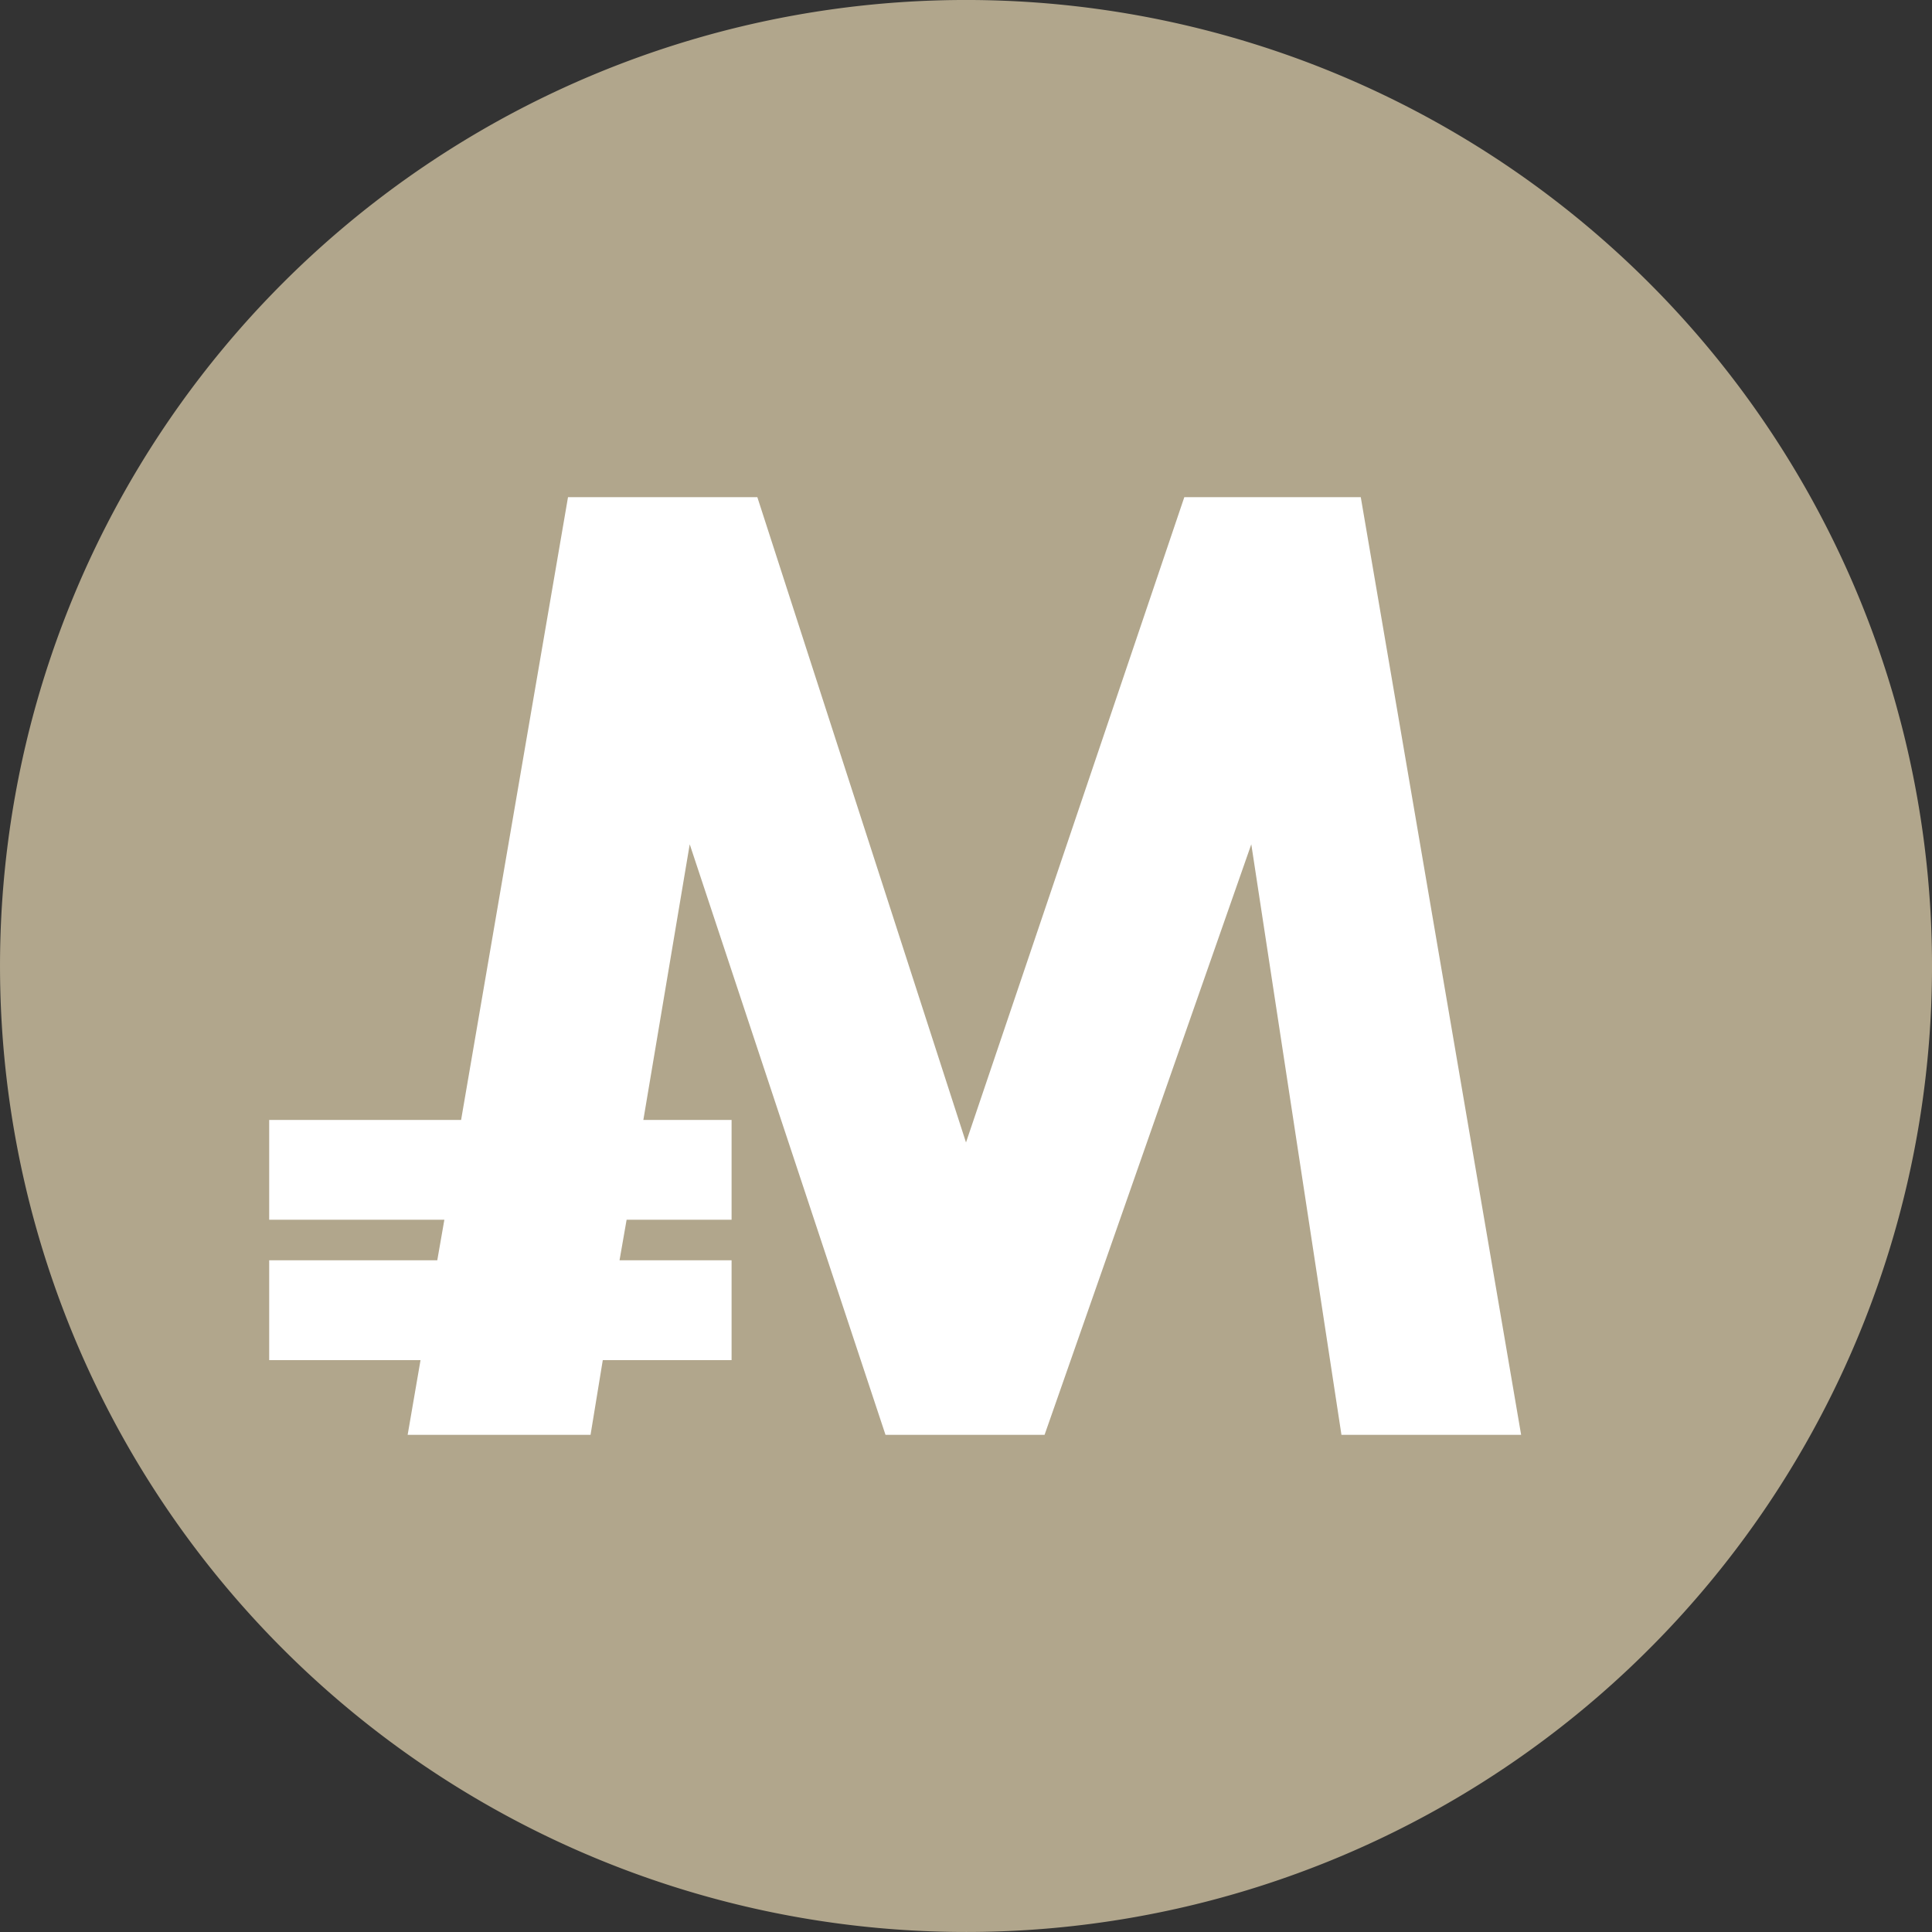 <svg xmlns="http://www.w3.org/2000/svg" role="img" focusable="false" aria-hidden="true" viewBox="0 0 30 30">
	<rect x="0" y="0" width="30" height="30" fill="#333333" stroke="none"/>
	<path fill="#b1a68c" d="M30,15.09A15,15,0,1,1,15.09,0,15,15,0,0,1,30,15.09Z"/>
	<polygon fill="#fff" points="13.75 22.28 16.22 22.28 19.43 13.11 20.83 22.28 23.62 22.28 21.13 7.72 18.39 7.72 15 17.74 11.76 7.72 8.82 7.72 7.16 17.39 4.18 17.39 4.18 18.94 6.9 18.94 6.79 19.57 4.18 19.57 4.18 21.12 6.53 21.12 6.33 22.28 9.17 22.28 9.36 21.12 11.36 21.12 11.36 19.57 9.62 19.57 9.73 18.94 11.36 18.94 11.36 17.39 9.99 17.39 10.71 13.11 13.75 22.28"/></svg>